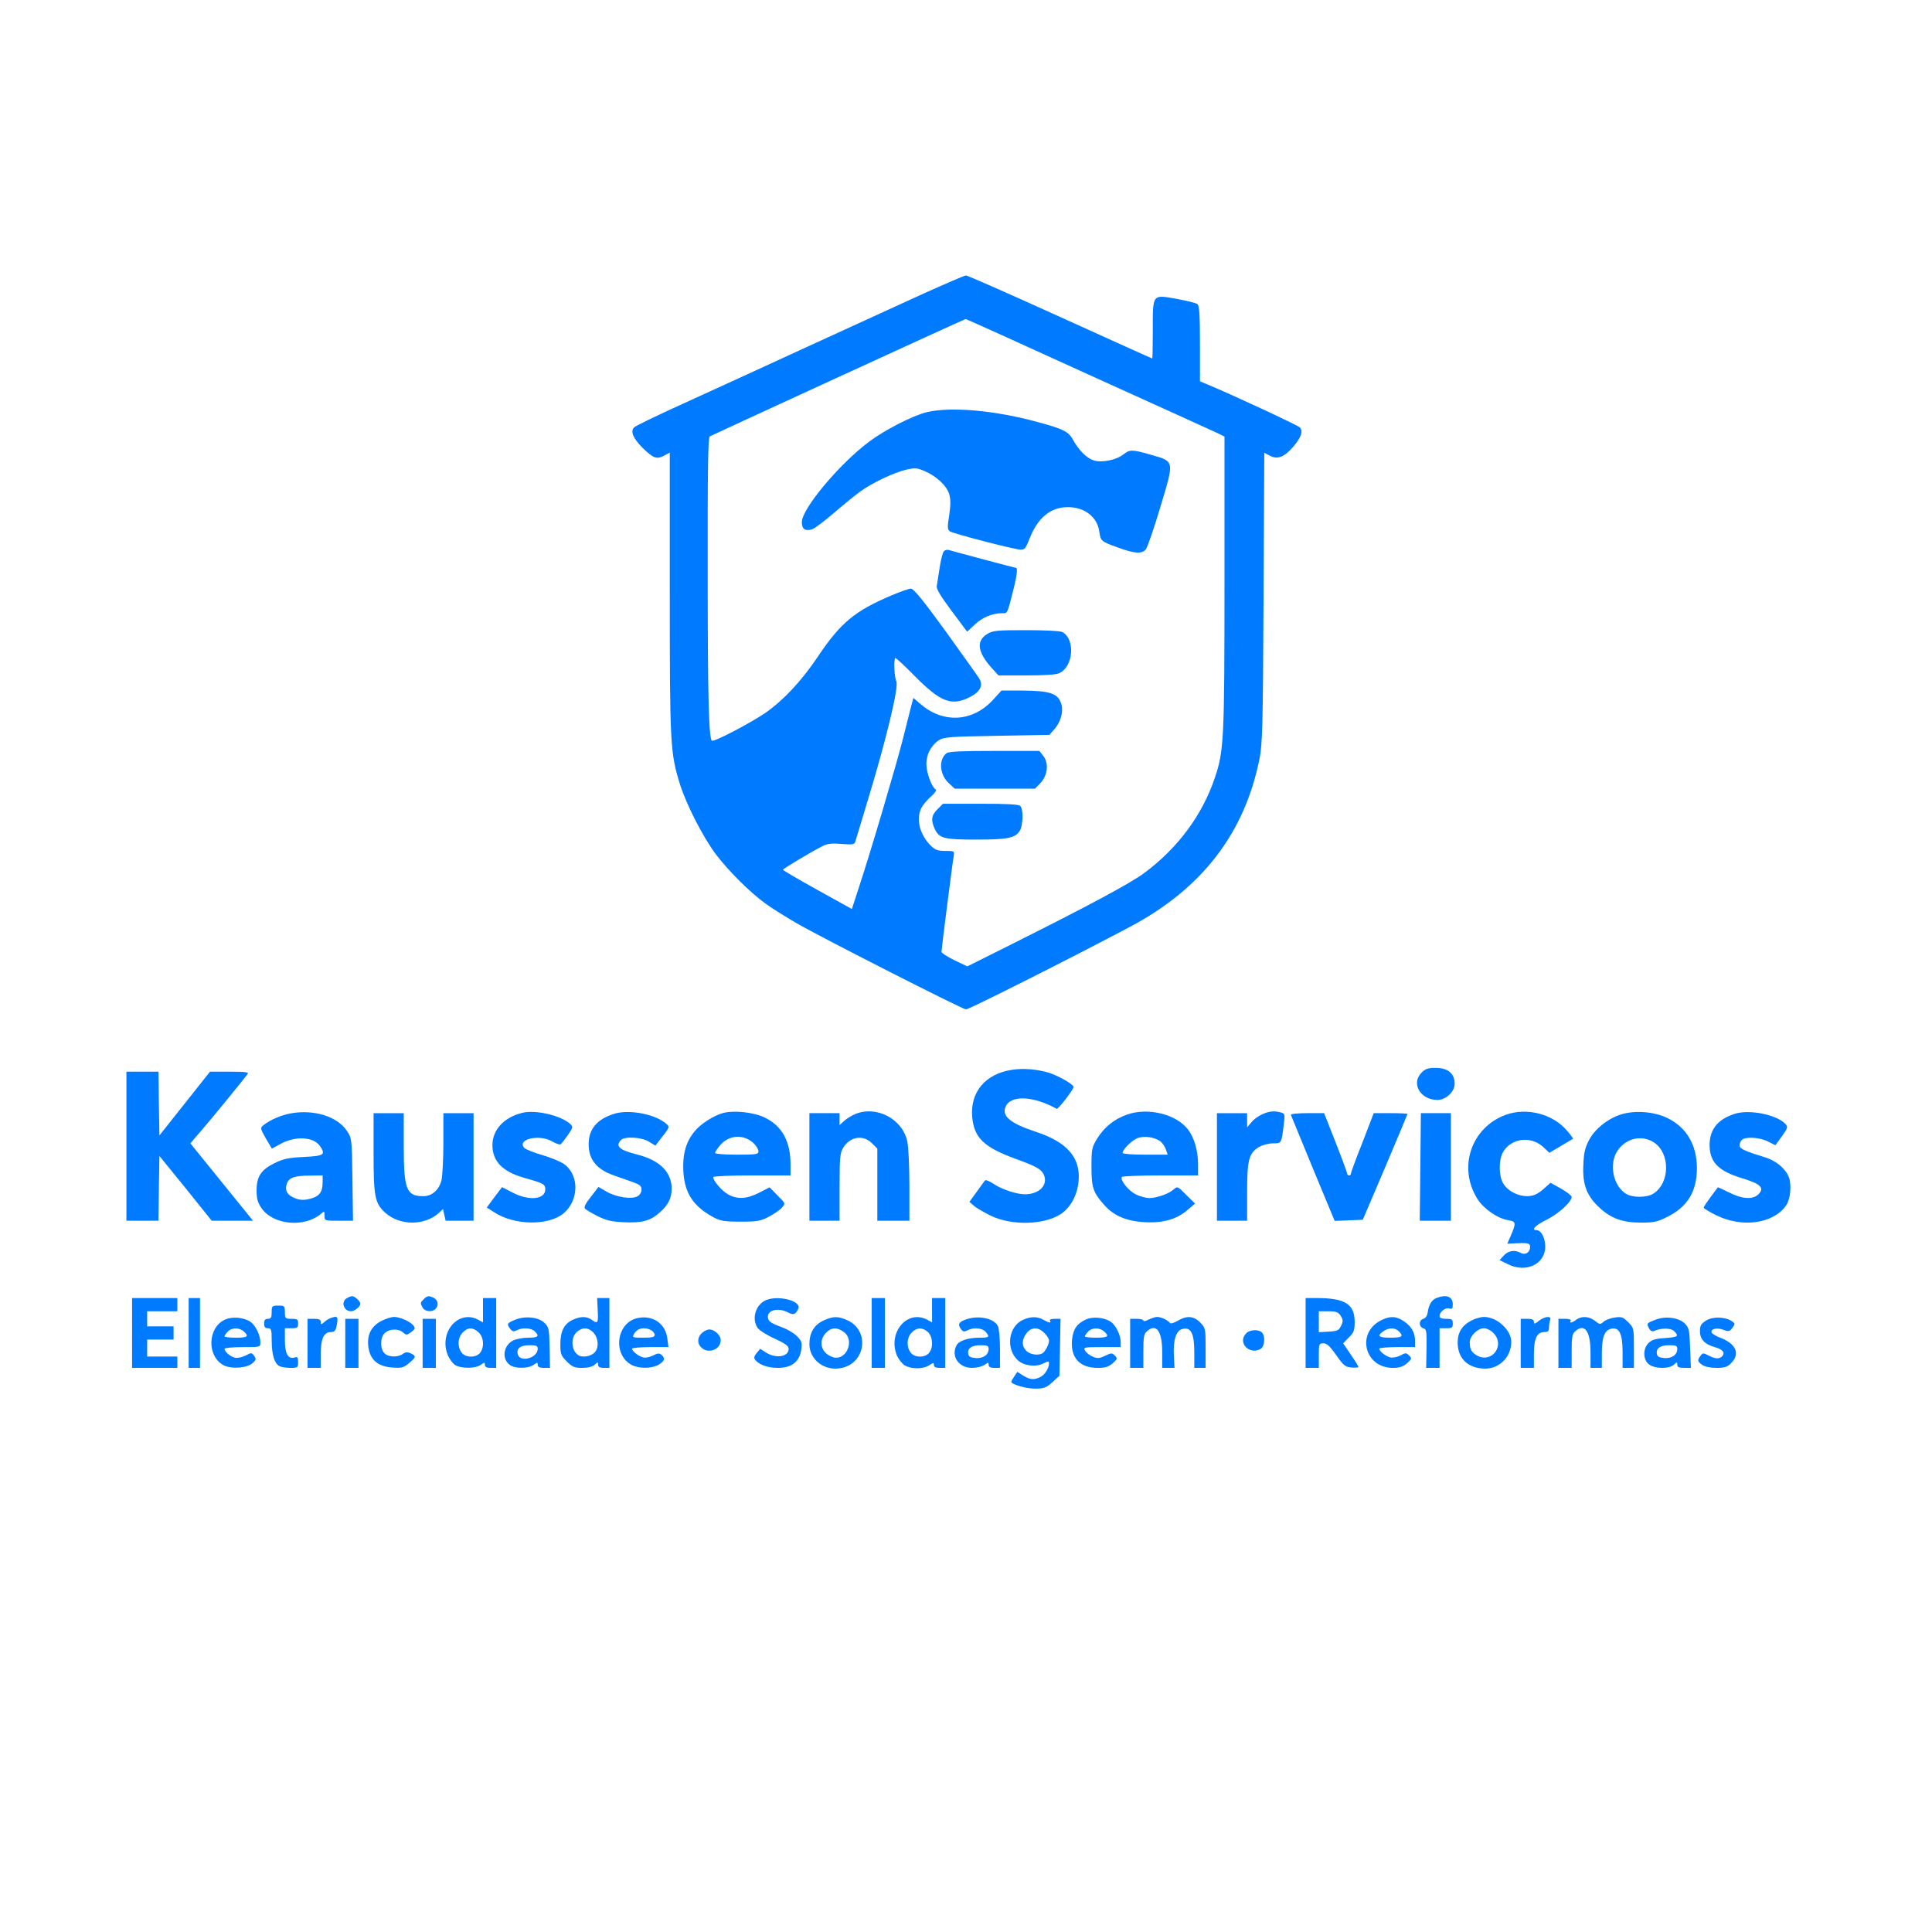 <?xml version='1.0' encoding='utf-8'?>
<ns0:svg xmlns:ns0="http://www.w3.org/2000/svg" version="1.0" width="1024pt" height="1024pt" viewBox="0 0 1024 1024" preserveAspectRatio="xMidYMid meet">

<ns0:g transform="translate(0,1024) scale(0.1,-0.1)" fill="#007BFF" stroke="none">
<ns0:path d="M4895 8684 c-115 -53 -397 -182 -625 -286 -228 -105 -523 -240 -655 -300 -132 -60 -246 -115 -254 -123 -21 -21 -6 -58 45 -109 57 -55 74 -62 114 -41 l30 16 0 -743 c0 -806 2 -849 55 -1018 34 -106 119 -273 187 -365 65 -87 184 -206 265 -264 34 -25 108 -71 165 -104 131 -76 880 -457 898 -457 17 0 586 287 870 438 382 203 607 496 686 892 15 74 18 182 21 852 l4 768 31 -16 c40 -21 76 -6 124 50 41 48 52 82 33 101 -12 12 -369 178 -491 228 l-38 16 0 199 c0 148 -3 202 -13 210 -7 6 -57 18 -111 28 -130 23 -126 28 -126 -168 0 -81 -1 -148 -3 -148 -2 0 -221 99 -488 220 -266 121 -491 220 -499 220 -8 0 -109 -44 -225 -96z m876 -430 c358 -162 666 -302 685 -311 l34 -17 0 -775 c0 -828 -3 -892 -51 -1033 -66 -197 -195 -372 -374 -505 -71 -53 -292 -172 -704 -378 l-234 -117 -69 33 c-37 18 -68 38 -68 44 0 14 58 471 65 508 4 26 3 27 -44 27 -41 0 -54 5 -79 29 -58 59 -78 141 -48 200 8 15 31 42 50 59 22 19 31 34 25 38 -21 13 -49 89 -49 134 0 52 25 100 67 127 24 16 59 19 306 23 l279 5 28 32 c30 34 46 88 37 125 -16 63 -57 77 -216 78 l-103 0 -40 -44 c-108 -123 -269 -134 -392 -25 l-35 30 -10 -38 c-5 -21 -26 -101 -45 -178 -35 -138 -172 -603 -238 -802 l-33 -101 -182 101 c-101 56 -183 104 -183 107 0 6 155 98 209 125 27 14 50 16 102 12 57 -5 68 -3 72 11 3 9 34 114 70 232 96 317 161 588 148 618 -11 23 -15 114 -6 124 3 3 48 -39 100 -92 140 -142 198 -164 295 -115 55 28 73 62 50 99 -7 12 -87 123 -177 249 -120 165 -170 227 -185 227 -11 0 -59 -17 -106 -37 -192 -82 -267 -144 -387 -323 -87 -130 -183 -232 -279 -299 -76 -52 -274 -156 -283 -147 -16 16 -22 225 -22 873 -1 575 2 734 11 740 12 7 1348 621 1356 622 2 1 296 -132 653 -295z" />
<ns0:path d="M4911 8055 c-74 -18 -222 -94 -306 -157 -159 -120 -355 -355 -355 -425 0 -37 16 -49 53 -39 12 3 63 41 113 84 50 43 114 95 141 115 64 47 182 103 248 118 45 10 57 9 96 -8 64 -28 117 -78 130 -122 8 -28 8 -57 0 -112 -10 -63 -10 -75 3 -85 17 -12 332 -94 373 -97 23 -2 29 5 49 56 44 113 112 169 204 169 90 0 157 -53 167 -132 7 -48 9 -50 101 -83 85 -31 123 -34 145 -9 8 9 43 110 77 224 75 250 77 241 -51 278 -97 28 -111 28 -144 2 -39 -31 -117 -46 -159 -32 -36 12 -79 54 -108 108 -24 44 -50 58 -188 95 -225 62 -462 83 -589 52z" />
<ns0:path d="M5002 7317 c-6 -7 -16 -47 -22 -88 -6 -40 -13 -83 -15 -95 -3 -15 20 -53 78 -131 l83 -111 41 38 c40 38 93 60 145 60 29 0 26 -8 62 136 15 60 20 104 12 104 -5 0 -328 86 -354 94 -11 4 -24 1 -30 -7z" />
<ns0:path d="M5233 6880 c-60 -36 -53 -96 23 -180 l36 -40 149 0 c91 0 158 4 173 12 76 34 86 180 17 218 -12 6 -93 10 -193 10 -154 0 -176 -2 -205 -20z" />
<ns0:path d="M5017 6248 c-44 -34 -37 -116 13 -160 l30 -28 213 0 213 0 28 29 c39 41 46 105 16 144 l-21 27 -238 0 c-174 0 -242 -3 -254 -12z" />
<ns0:path d="M4969 5951 c-33 -33 -36 -58 -14 -106 24 -49 49 -55 219 -55 165 0 206 8 230 45 19 29 21 116 4 133 -9 9 -70 12 -211 12 l-199 0 -29 -29z" />
<ns0:path d="M5365 4570 c-142 -21 -224 -118 -212 -251 10 -109 61 -159 227 -220 111 -40 139 -56 152 -84 25 -55 -23 -105 -100 -105 -44 0 -125 27 -167 56 -21 14 -41 22 -45 17 -3 -4 -23 -32 -44 -61 l-38 -52 24 -21 c12 -11 52 -34 88 -52 111 -54 283 -50 372 8 53 35 89 102 95 178 10 122 -62 204 -226 258 -134 44 -181 82 -162 131 25 65 145 61 272 -9 7 -4 89 102 89 116 0 14 -82 60 -133 76 -61 18 -134 24 -192 15z" />
<ns0:path d="M7535 4555 c-58 -57 -7 -145 84 -145 45 0 91 44 91 86 0 54 -36 84 -100 84 -41 0 -56 -5 -75 -25z" />
<ns0:path d="M670 4165 l0 -395 85 0 85 0 2 172 3 171 139 -171 138 -172 110 0 109 0 -166 205 -166 205 54 63 c44 50 211 254 250 305 7 9 -13 12 -95 12 l-105 0 -134 -169 -134 -169 -3 169 -2 169 -85 0 -85 0 0 -395z" />
<ns0:path d="M1542 4339 c-51 -9 -108 -33 -146 -63 -17 -14 -17 -17 13 -70 l32 -54 42 23 c79 45 177 41 212 -8 33 -47 23 -54 -84 -59 -82 -4 -109 -10 -156 -33 -71 -35 -95 -70 -95 -145 0 -42 6 -64 25 -92 61 -91 230 -107 318 -30 16 14 17 13 17 -11 0 -27 0 -27 76 -27 l75 0 -3 218 c-3 218 -3 219 -30 259 -50 75 -173 114 -296 92z m168 -365 c0 -48 -14 -70 -51 -83 -43 -15 -74 -14 -108 4 -32 16 -42 40 -30 73 11 30 41 41 122 41 l67 1 0 -36z" />
<ns0:path d="M2765 4341 c-96 -25 -155 -90 -155 -171 0 -84 53 -139 163 -171 109 -31 117 -35 117 -63 0 -54 -87 -62 -173 -17 l-56 29 -41 -54 -40 -54 39 -25 c106 -70 287 -73 368 -6 82 69 84 203 3 261 -18 13 -69 34 -113 47 -45 13 -88 30 -97 38 -45 46 78 76 147 35 19 -11 39 -18 44 -15 5 3 22 25 39 49 28 41 28 44 12 59 -51 46 -187 77 -257 58z" />
<ns0:path d="M3253 4336 c-90 -29 -133 -81 -133 -161 0 -81 42 -133 134 -165 33 -12 80 -28 104 -37 33 -12 42 -19 42 -38 0 -15 -9 -29 -22 -36 -31 -17 -113 -4 -163 25 l-43 25 -40 -52 c-27 -33 -38 -55 -32 -62 5 -7 35 -24 66 -40 45 -23 74 -30 139 -33 96 -5 142 7 191 51 45 39 64 76 64 127 0 87 -63 150 -180 180 -97 24 -121 45 -88 78 20 20 109 15 147 -9 l35 -21 18 24 c59 74 59 74 40 91 -58 52 -199 79 -279 53z" />
<ns0:path d="M3833 4341 c-49 -13 -119 -57 -152 -98 -46 -56 -64 -121 -59 -213 7 -115 53 -185 162 -243 34 -18 57 -22 141 -22 89 0 106 3 150 26 28 15 59 36 69 48 20 22 20 22 -23 65 l-42 43 -56 -29 c-65 -33 -114 -36 -163 -9 -32 17 -80 72 -80 92 0 5 92 9 205 9 l205 0 0 58 c0 122 -44 203 -135 248 -60 29 -162 40 -222 25z m160 -159 c15 -14 27 -34 27 -44 0 -16 -11 -18 -115 -18 -64 0 -115 4 -115 9 0 5 12 23 26 40 46 56 125 61 177 13z" />
<ns0:path d="M4530 4334 c-19 -8 -45 -25 -57 -36 l-23 -21 0 31 0 32 -80 0 -80 0 0 -285 0 -285 80 0 80 0 0 178 c0 159 2 180 20 210 36 58 105 69 151 23 l29 -29 0 -191 0 -191 85 0 85 0 0 185 c0 101 -5 207 -11 235 -26 121 -166 193 -279 144z" />
<ns0:path d="M5972 4332 c-67 -24 -119 -66 -157 -127 -28 -46 -30 -55 -30 -149 0 -110 8 -135 67 -202 51 -58 119 -87 218 -92 99 -5 171 17 229 69 l35 30 -47 46 c-45 46 -47 46 -66 29 -26 -23 -87 -45 -129 -46 -18 0 -51 9 -73 20 -39 20 -83 75 -73 92 3 4 95 8 205 8 l199 0 0 58 c0 72 -20 142 -53 185 -62 82 -214 119 -325 79z m175 -139 c12 -8 26 -28 32 -44 l10 -29 -120 0 c-66 0 -119 4 -119 9 0 20 53 71 83 80 37 11 82 4 114 -16z" />
<ns0:path d="M6690 4334 c-19 -8 -45 -27 -57 -42 l-23 -27 0 38 0 37 -80 0 -80 0 0 -285 0 -285 80 0 80 0 0 150 c0 171 9 208 62 240 19 11 51 20 75 20 46 0 45 -2 58 106 6 48 5 52 -17 58 -35 9 -60 7 -98 -10z" />
<ns0:path d="M7983 4332 c-185 -66 -258 -280 -152 -447 33 -52 106 -103 162 -112 43 -7 44 -14 13 -86 l-17 -39 38 2 c72 4 83 1 83 -19 0 -28 -25 -45 -49 -32 -32 18 -66 13 -90 -13 l-23 -25 43 -21 c96 -49 199 -1 199 93 0 46 -22 87 -46 87 -32 0 -6 26 57 57 61 31 129 93 129 119 0 7 -25 26 -56 44 l-56 31 -27 -24 c-14 -14 -36 -30 -48 -36 -55 -28 -143 1 -176 57 -23 39 -24 119 -3 161 41 78 149 94 216 31 l32 -30 61 36 c34 20 63 37 64 38 2 2 -13 22 -33 45 -75 87 -211 122 -321 83z" />
<ns0:path d="M8594 4334 c-72 -22 -143 -79 -173 -139 -20 -38 -27 -68 -29 -131 -5 -104 19 -165 89 -228 62 -56 121 -76 219 -76 66 0 86 4 138 31 107 53 156 135 156 259 -1 123 -55 215 -158 265 -68 33 -170 41 -242 19z m172 -149 c87 -57 86 -214 -2 -271 -35 -23 -113 -23 -148 0 -67 44 -89 158 -43 227 44 66 130 86 193 44z" />
<ns0:path d="M9193 4336 c-96 -31 -138 -91 -131 -184 7 -78 53 -121 172 -157 98 -30 120 -51 86 -85 -29 -29 -86 -26 -156 10 -32 16 -59 28 -59 27 -1 -1 -18 -24 -38 -51 -20 -27 -37 -52 -37 -57 0 -4 30 -22 66 -40 136 -67 298 -46 368 48 22 29 31 88 22 138 -10 49 -63 99 -128 120 -114 35 -138 47 -138 64 0 9 5 22 12 29 19 19 95 14 138 -8 l40 -20 34 47 c31 43 33 50 20 65 -46 50 -193 80 -271 54z" />
<ns0:path d="M1980 4128 c0 -231 7 -265 61 -315 77 -70 209 -71 286 -1 l21 20 7 -31 7 -31 74 0 74 0 0 285 0 285 -80 0 -80 0 0 -157 c0 -87 -5 -176 -10 -198 -12 -51 -50 -85 -96 -85 -90 0 -104 35 -104 265 l0 175 -80 0 -80 0 0 -212z" />
<ns0:path d="M6842 4331 c2 -4 54 -133 117 -285 l115 -277 75 3 74 3 119 279 c65 153 118 280 118 282 0 2 -40 4 -89 4 l-90 0 -60 -156 c-34 -85 -61 -159 -61 -165 0 -5 -4 -9 -10 -9 -5 0 -10 4 -10 10 0 5 -27 79 -61 165 l-61 155 -90 0 c-49 0 -88 -4 -86 -9z" />
<ns0:path d="M7528 4055 l-3 -285 83 0 82 0 0 285 0 285 -80 0 -79 0 -3 -285z" />
<ns0:path d="M1838 3359 c-33 -19 -16 -69 23 -69 18 0 49 25 49 40 0 13 -30 40 -43 40 -7 0 -20 -5 -29 -11z" />
<ns0:path d="M2246 3354 c-19 -18 -19 -20 -6 -45 12 -21 50 -25 68 -7 18 18 14 46 -7 58 -27 14 -37 13 -55 -6z" />
<ns0:path d="M7613 3360 c-25 -10 -40 -35 -46 -76 -2 -17 -11 -30 -23 -34 -25 -7 -25 -43 0 -50 17 -5 18 -15 17 -108 l-2 -102 35 0 36 0 0 105 0 105 35 0 c31 0 35 3 35 25 0 22 -4 25 -35 25 -24 0 -35 5 -35 14 0 23 30 47 51 41 16 -5 19 -1 19 23 0 40 -35 53 -87 32z" />
<ns0:path d="M700 3175 l0 -185 120 0 120 0 0 30 0 30 -80 0 -80 0 0 45 0 45 70 0 70 0 0 35 0 35 -70 0 -70 0 0 40 0 40 80 0 80 0 0 35 0 35 -120 0 -120 0 0 -185z" />
<ns0:path d="M1000 3175 l0 -185 30 0 30 0 0 185 0 185 -30 0 -30 0 0 -185z" />
<ns0:path d="M2560 3296 l0 -65 -27 15 c-106 54 -209 -70 -159 -190 8 -18 24 -41 37 -50 30 -20 108 -21 137 0 20 14 22 14 22 0 0 -11 10 -16 30 -16 l30 0 0 185 0 185 -35 0 -35 0 0 -64z m-23 -118 c28 -26 31 -82 6 -110 -23 -26 -78 -24 -97 4 -23 32 -20 78 6 105 27 29 55 29 85 1z" />
<ns0:path d="M3168 3295 c4 -68 0 -74 -32 -50 -26 19 -60 19 -102 -1 -45 -22 -64 -60 -64 -130 0 -50 3 -59 34 -90 29 -29 41 -34 82 -34 30 0 54 6 66 17 17 15 18 15 18 0 0 -12 9 -17 30 -17 l30 0 0 185 0 185 -32 0 -33 0 3 -65z m-29 -112 c32 -27 39 -85 12 -112 -21 -21 -66 -28 -87 -13 -39 26 -40 100 -1 127 28 20 50 19 76 -2z" />
<ns0:path d="M4048 3343 c-47 -30 -63 -97 -32 -142 9 -12 49 -38 90 -56 56 -26 74 -39 74 -54 0 -42 -65 -53 -118 -21 l-33 21 -19 -23 c-14 -17 -15 -26 -7 -36 21 -26 67 -42 121 -42 72 0 114 33 123 97 5 37 2 46 -23 71 -16 16 -51 37 -79 47 -62 23 -75 33 -75 56 0 36 55 49 104 24 31 -16 41 -14 56 16 25 46 -120 80 -182 42z" />
<ns0:path d="M4620 3175 l0 -185 35 0 35 0 0 185 0 185 -35 0 -35 0 0 -185z" />
<ns0:path d="M4940 3296 l0 -65 -27 15 c-106 54 -209 -70 -159 -191 8 -18 26 -41 40 -51 34 -21 98 -22 131 0 22 14 25 15 25 1 0 -10 10 -15 30 -15 l30 0 0 185 0 185 -35 0 -35 0 0 -64z m-22 -116 c27 -25 30 -85 5 -112 -23 -26 -78 -24 -97 4 -23 32 -20 78 6 105 27 28 57 29 86 3z" />
<ns0:path d="M6920 3175 l0 -185 35 0 35 0 0 65 c0 62 1 65 24 65 19 0 35 -15 68 -62 39 -56 48 -63 81 -66 20 -2 37 0 37 3 0 3 -18 33 -41 66 l-40 59 30 31 c27 26 31 38 31 83 0 94 -52 126 -200 126 l-60 0 0 -185z m186 91 c13 -22 14 -29 2 -53 -12 -25 -19 -28 -66 -31 l-52 -3 0 55 0 56 50 0 c42 0 52 -4 66 -24z" />
<ns0:path d="M1440 3285 c0 -28 -4 -35 -20 -35 -15 0 -20 -7 -20 -25 0 -18 5 -25 20 -25 18 0 20 -7 20 -64 0 -73 14 -122 40 -136 10 -6 37 -10 59 -10 39 0 41 1 41 31 0 25 -3 29 -19 24 -34 -10 -51 20 -51 91 l0 64 35 0 c31 0 35 3 35 25 0 22 -4 25 -35 25 -33 0 -35 2 -35 35 0 33 -2 35 -35 35 -33 0 -35 -2 -35 -35z" />
<ns0:path d="M1193 3246 c-93 -42 -98 -193 -8 -242 42 -22 128 -15 156 13 17 16 17 21 6 37 -13 17 -15 18 -46 1 -19 -9 -43 -14 -56 -11 -25 6 -55 32 -55 47 0 5 43 9 95 9 95 0 95 0 95 25 0 39 -26 92 -54 110 -35 23 -95 28 -133 11z m99 -63 c29 -26 21 -33 -42 -33 -33 0 -60 3 -60 7 0 3 7 15 17 25 20 22 61 23 85 1z" />
<ns0:path d="M1750 3253 c-8 -3 -23 -12 -32 -21 -16 -14 -18 -13 -18 1 0 13 -9 17 -35 17 l-35 0 0 -130 0 -130 35 0 35 0 0 73 c0 81 16 117 54 117 18 0 25 7 30 31 10 52 6 57 -34 42z" />
<ns0:path d="M2024 3240 c-55 -28 -79 -72 -72 -135 8 -71 49 -107 125 -113 53 -4 62 -1 91 23 38 32 39 38 9 52 -17 8 -28 7 -42 -3 -27 -20 -79 -17 -98 4 -24 26 -22 85 3 107 25 23 74 24 97 2 17 -14 20 -14 43 3 21 16 22 20 10 36 -18 21 -71 44 -102 44 -13 0 -42 -9 -64 -20z" />
<ns0:path d="M2728 3244 c-42 -18 -43 -21 -24 -47 12 -15 18 -16 35 -8 29 16 77 13 95 -5 27 -26 18 -34 -34 -34 -28 0 -64 -7 -81 -15 -52 -28 -61 -98 -16 -130 28 -20 97 -19 125 1 20 14 22 14 22 0 0 -11 10 -16 33 -16 l32 0 -2 107 c-2 99 -4 109 -27 131 -31 32 -105 39 -158 16z m122 -153 c0 -48 -91 -74 -105 -31 -10 32 12 50 61 50 37 0 44 -3 44 -19z" />
<ns0:path d="M3375 3253 c-110 -28 -128 -195 -26 -248 40 -20 106 -19 142 2 32 19 36 34 15 52 -11 10 -21 9 -46 -4 -18 -9 -40 -13 -53 -9 -25 7 -57 33 -57 46 0 4 43 8 96 8 l97 0 -6 45 c-9 81 -80 128 -162 108z m76 -63 c10 -6 19 -17 19 -25 0 -12 -14 -15 -60 -15 -57 0 -60 1 -50 19 16 31 55 40 91 21z" />
<ns0:path d="M4365 3241 c-50 -23 -75 -65 -75 -125 0 -85 84 -147 173 -126 125 28 146 195 33 250 -52 25 -79 25 -131 1z m109 -62 c59 -46 9 -155 -60 -132 -64 21 -80 88 -32 133 28 26 58 25 92 -1z" />
<ns0:path d="M5121 3247 c-40 -14 -46 -26 -28 -51 11 -15 17 -16 35 -7 31 17 77 13 95 -7 25 -28 21 -32 -32 -32 -59 0 -108 -16 -121 -40 -31 -58 11 -120 82 -120 24 0 54 7 66 16 20 14 22 14 22 0 0 -11 10 -16 30 -16 l30 0 0 101 c0 55 -5 109 -11 121 -22 41 -102 58 -168 35z m119 -156 c0 -32 -29 -52 -69 -49 -25 2 -37 8 -39 21 -6 30 17 47 64 47 37 0 44 -3 44 -19z" />
<ns0:path d="M5423 3245 c-78 -34 -94 -153 -29 -214 32 -30 95 -38 135 -18 26 13 31 13 31 2 0 -27 -23 -63 -47 -74 -34 -16 -53 -14 -90 8 l-31 20 -16 -24 c-9 -13 -16 -26 -16 -29 0 -13 77 -36 124 -36 50 0 60 4 94 34 l37 34 3 151 3 151 -31 0 c-18 0 -29 -4 -25 -10 9 -14 -5 -12 -35 5 -31 18 -66 18 -107 0z m112 -70 c14 -13 25 -31 25 -40 0 -20 -19 -57 -34 -67 -21 -14 -66 -8 -86 12 -26 26 -25 60 1 94 26 33 62 34 94 1z" />
<ns0:path d="M5755 3246 c-47 -21 -67 -51 -73 -106 -9 -96 40 -150 136 -150 40 0 57 5 79 24 26 23 27 26 12 41 -15 15 -19 15 -52 -1 -29 -14 -41 -15 -64 -5 -16 6 -34 20 -41 31 -12 19 -9 20 88 20 l100 0 0 25 c0 39 -26 92 -54 110 -35 23 -95 28 -131 11z m97 -63 c29 -26 21 -33 -42 -33 -33 0 -60 3 -60 7 0 3 7 15 17 25 20 22 61 23 85 1z" />
<ns0:path d="M6088 3246 c-16 -8 -28 -11 -28 -5 0 5 -16 9 -35 9 l-35 0 0 -130 0 -130 35 0 35 0 0 88 c0 73 3 92 18 105 50 46 82 3 82 -110 l0 -83 33 0 32 0 -3 62 c-5 84 11 136 45 144 45 12 63 -23 63 -122 l0 -84 30 0 30 0 0 106 c0 103 -1 106 -29 135 -35 35 -72 37 -120 8 -19 -11 -37 -16 -40 -11 -9 14 -47 32 -68 32 -10 0 -30 -7 -45 -14z" />
<ns0:path d="M7320 3242 c-133 -66 -88 -252 62 -252 35 0 54 6 75 24 26 23 27 26 12 41 -15 16 -19 16 -48 0 -19 -9 -41 -13 -54 -9 -25 7 -57 33 -57 46 0 4 43 8 95 8 l95 0 0 33 c0 44 -19 77 -59 104 -41 28 -74 29 -121 5z m94 -58 c27 -27 18 -34 -44 -34 -64 0 -74 9 -38 34 29 20 62 20 82 0z" />
<ns0:path d="M7801 3242 c-52 -26 -76 -65 -75 -120 1 -84 56 -135 145 -136 78 0 139 63 139 142 0 63 -76 132 -145 132 -16 0 -45 -8 -64 -18z m114 -67 c64 -63 -5 -161 -84 -121 -31 17 -41 34 -41 72 0 33 42 74 75 74 14 0 37 -11 50 -25z" />
<ns0:path d="M8156 3239 c-21 -17 -26 -18 -26 -5 0 12 -10 16 -35 16 l-35 0 0 -130 0 -130 35 0 35 0 0 73 c0 82 16 117 56 117 19 0 24 5 24 24 0 13 3 31 6 40 9 23 -28 20 -60 -5z" />
<ns0:path d="M8354 3245 c-22 -17 -38 -20 -29 -5 4 6 -8 10 -29 10 l-36 0 0 -130 0 -130 35 0 35 0 0 88 c0 73 3 92 18 105 50 46 82 3 82 -110 l0 -83 30 0 30 0 0 75 c0 86 13 123 48 132 44 11 62 -25 62 -123 l0 -84 30 0 30 0 0 106 c0 104 0 106 -30 136 -27 27 -36 30 -71 25 -22 -3 -49 -13 -59 -22 -18 -16 -21 -16 -46 4 -31 25 -72 27 -100 6z" />
<ns0:path d="M8777 3246 c-49 -18 -51 -20 -37 -46 8 -15 17 -19 28 -14 37 16 89 16 105 -1 28 -27 20 -32 -48 -37 -50 -3 -70 -9 -87 -26 -31 -30 -30 -88 1 -113 30 -24 107 -26 133 -2 17 15 18 15 18 0 0 -13 9 -17 36 -17 l36 0 -4 105 c-3 96 -6 107 -28 130 -32 31 -100 41 -153 21z m113 -155 c0 -32 -29 -52 -69 -49 -25 2 -37 8 -39 21 -6 30 17 47 64 47 37 0 44 -3 44 -19z" />
<ns0:path d="M9043 3241 c-27 -17 -33 -27 -33 -56 0 -43 25 -70 78 -85 42 -11 58 -30 39 -49 -15 -15 -36 -14 -72 5 -27 14 -30 14 -42 -2 -18 -24 -16 -30 9 -48 14 -10 44 -16 76 -16 43 0 58 5 77 25 50 49 26 104 -58 135 -22 8 -42 21 -45 27 -6 20 28 28 62 15 28 -11 33 -10 48 10 15 21 15 23 -2 35 -35 24 -102 26 -137 4z" />
<ns0:path d="M1830 3120 l0 -130 35 0 35 0 0 130 0 130 -35 0 -35 0 0 -130z" />
<ns0:path d="M2240 3120 l0 -130 35 0 35 0 0 130 0 130 -35 0 -35 0 0 -130z" />
<ns0:path d="M3750 3192 c-48 -16 -65 -65 -32 -95 38 -35 102 -9 102 40 0 30 -43 64 -70 55z" />
<ns0:path d="M6606 3174 c-49 -48 13 -117 75 -84 22 12 27 68 7 88 -17 17 -64 15 -82 -4z" />
</ns0:g>
</ns0:svg>